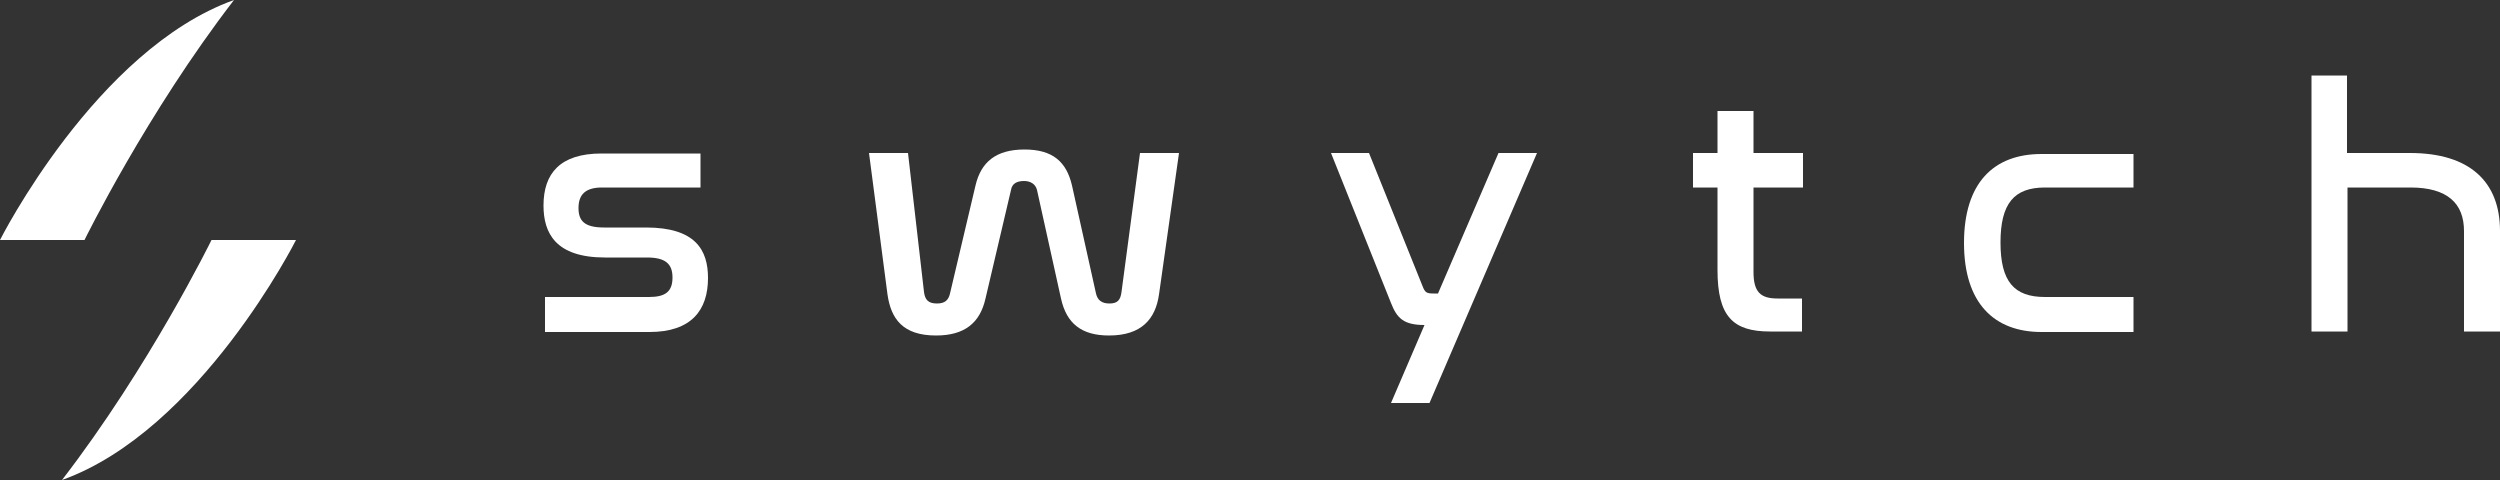 <?xml version="1.0" encoding="utf-8"?>
<!-- Generator: Adobe Illustrator 22.1.0, SVG Export Plug-In . SVG Version: 6.00 Build 0)  -->
<svg version="1.1" id="Layer_1" xmlns="http://www.w3.org/2000/svg" xmlns:xlink="http://www.w3.org/1999/xlink" x="0px" y="0px"
	 viewBox="0 0 500 96" style="enable-background:new 0 0 500 96;" xml:space="preserve">
<rect x="0" y="0" width="500" height="96" fill="#333333" stroke="none"/>
<style type="text/css">
	.st0{fill:#FFFFFF;}
</style>
<g>
	<g>
		<g>
			<path class="st0" d="M16.9,48L0,48C0,48,19.2,9.9,46.8,0C29.3,22.7,16.9,48,16.9,48z"/>
		</g>
	</g>
	<g>
		<g>
			<path class="st0" d="M42.3,48l16.9,0c0,0-19.2,38.1-46.8,48C29.9,73.3,42.3,48,42.3,48z"/>
		</g>
	</g>
	<g>
		<g>
			<path class="st0" d="M140.1,30.6v6.9h-19.7c-3.3,0-4.7,1.4-4.7,4.1c0,2.5,1.1,3.9,5.1,3.9h8.4c9.9,0,12.4,4.5,12.4,10.1
				c0,6.4-3.3,10.8-11.7,10.8H109v-7h20.8c3.3,0,4.7-1.1,4.7-3.9c0-2.8-1.5-4-5.1-4h-8.4c-9.9,0-12.3-4.9-12.3-10.4
				c0-6.4,3.3-10.4,11.6-10.4H140.1z"/>
			<path class="st0" d="M181.6,30.6l3.2,27.8c0.2,1.6,0.9,2.3,2.6,2.3c1.6,0,2.3-0.7,2.6-2l5.1-21.6c1.1-4.7,4.1-7.2,9.8-7.2
				s8.4,2.5,9.5,7.2l4.8,21.6c0.3,1.3,1.1,2,2.7,2c1.6,0,2.2-0.7,2.4-2.3l3.7-27.8h7.8l-4,28.3c-0.7,4.9-3.5,8.2-10,8.2
				c-5.5,0-8.5-2.4-9.6-7.4L207.4,38c-0.3-1.2-1.3-1.8-2.6-1.8c-1.4,0-2.4,0.5-2.6,1.8l-5.1,21.7c-1.1,4.9-4.2,7.4-9.9,7.4
				c-6.6,0-9-3.3-9.7-8.2l-3.7-28.3H181.6z"/>
			<path class="st0" d="M307.4,30.6l-21.5,50h-7.7l6.7-15.6c-4.1,0-5.5-1.3-6.7-4.4l-12-30h7.6l10.7,26.6c0.5,1.3,0.8,1.5,2.2,1.5
				h0.9l12.1-28.1H307.4z"/>
			<path class="st0" d="M343.5,30.6v-8.4h7.2v8.4h9.9v6.9h-9.9v16.9c0,4,1.4,5.3,4.8,5.3h4.9v6.6H354c-7.4,0-10.5-3-10.5-12.3V37.5
				h-4.9v-6.9H343.5z"/>
			<path class="st0" d="M426.7,30.6v6.9H409c-6.2,0-8.9,3.2-8.9,11s2.7,10.9,8.9,10.9h17.7v7h-18.4c-9.5,0-15.5-5.8-15.5-17.8
				s5.9-17.8,15.5-17.8H426.7z"/>
			<path class="st0" d="M469.4,15.1v15.5H482c12,0,18,5.8,18,15.6v20.1h-7.2V46.2c0-5.5-3.3-8.7-10.7-8.7h-12.6v28.8h-7.2V15.1
				H469.4z"/>
		</g>
	</g>
</g>
</svg>
